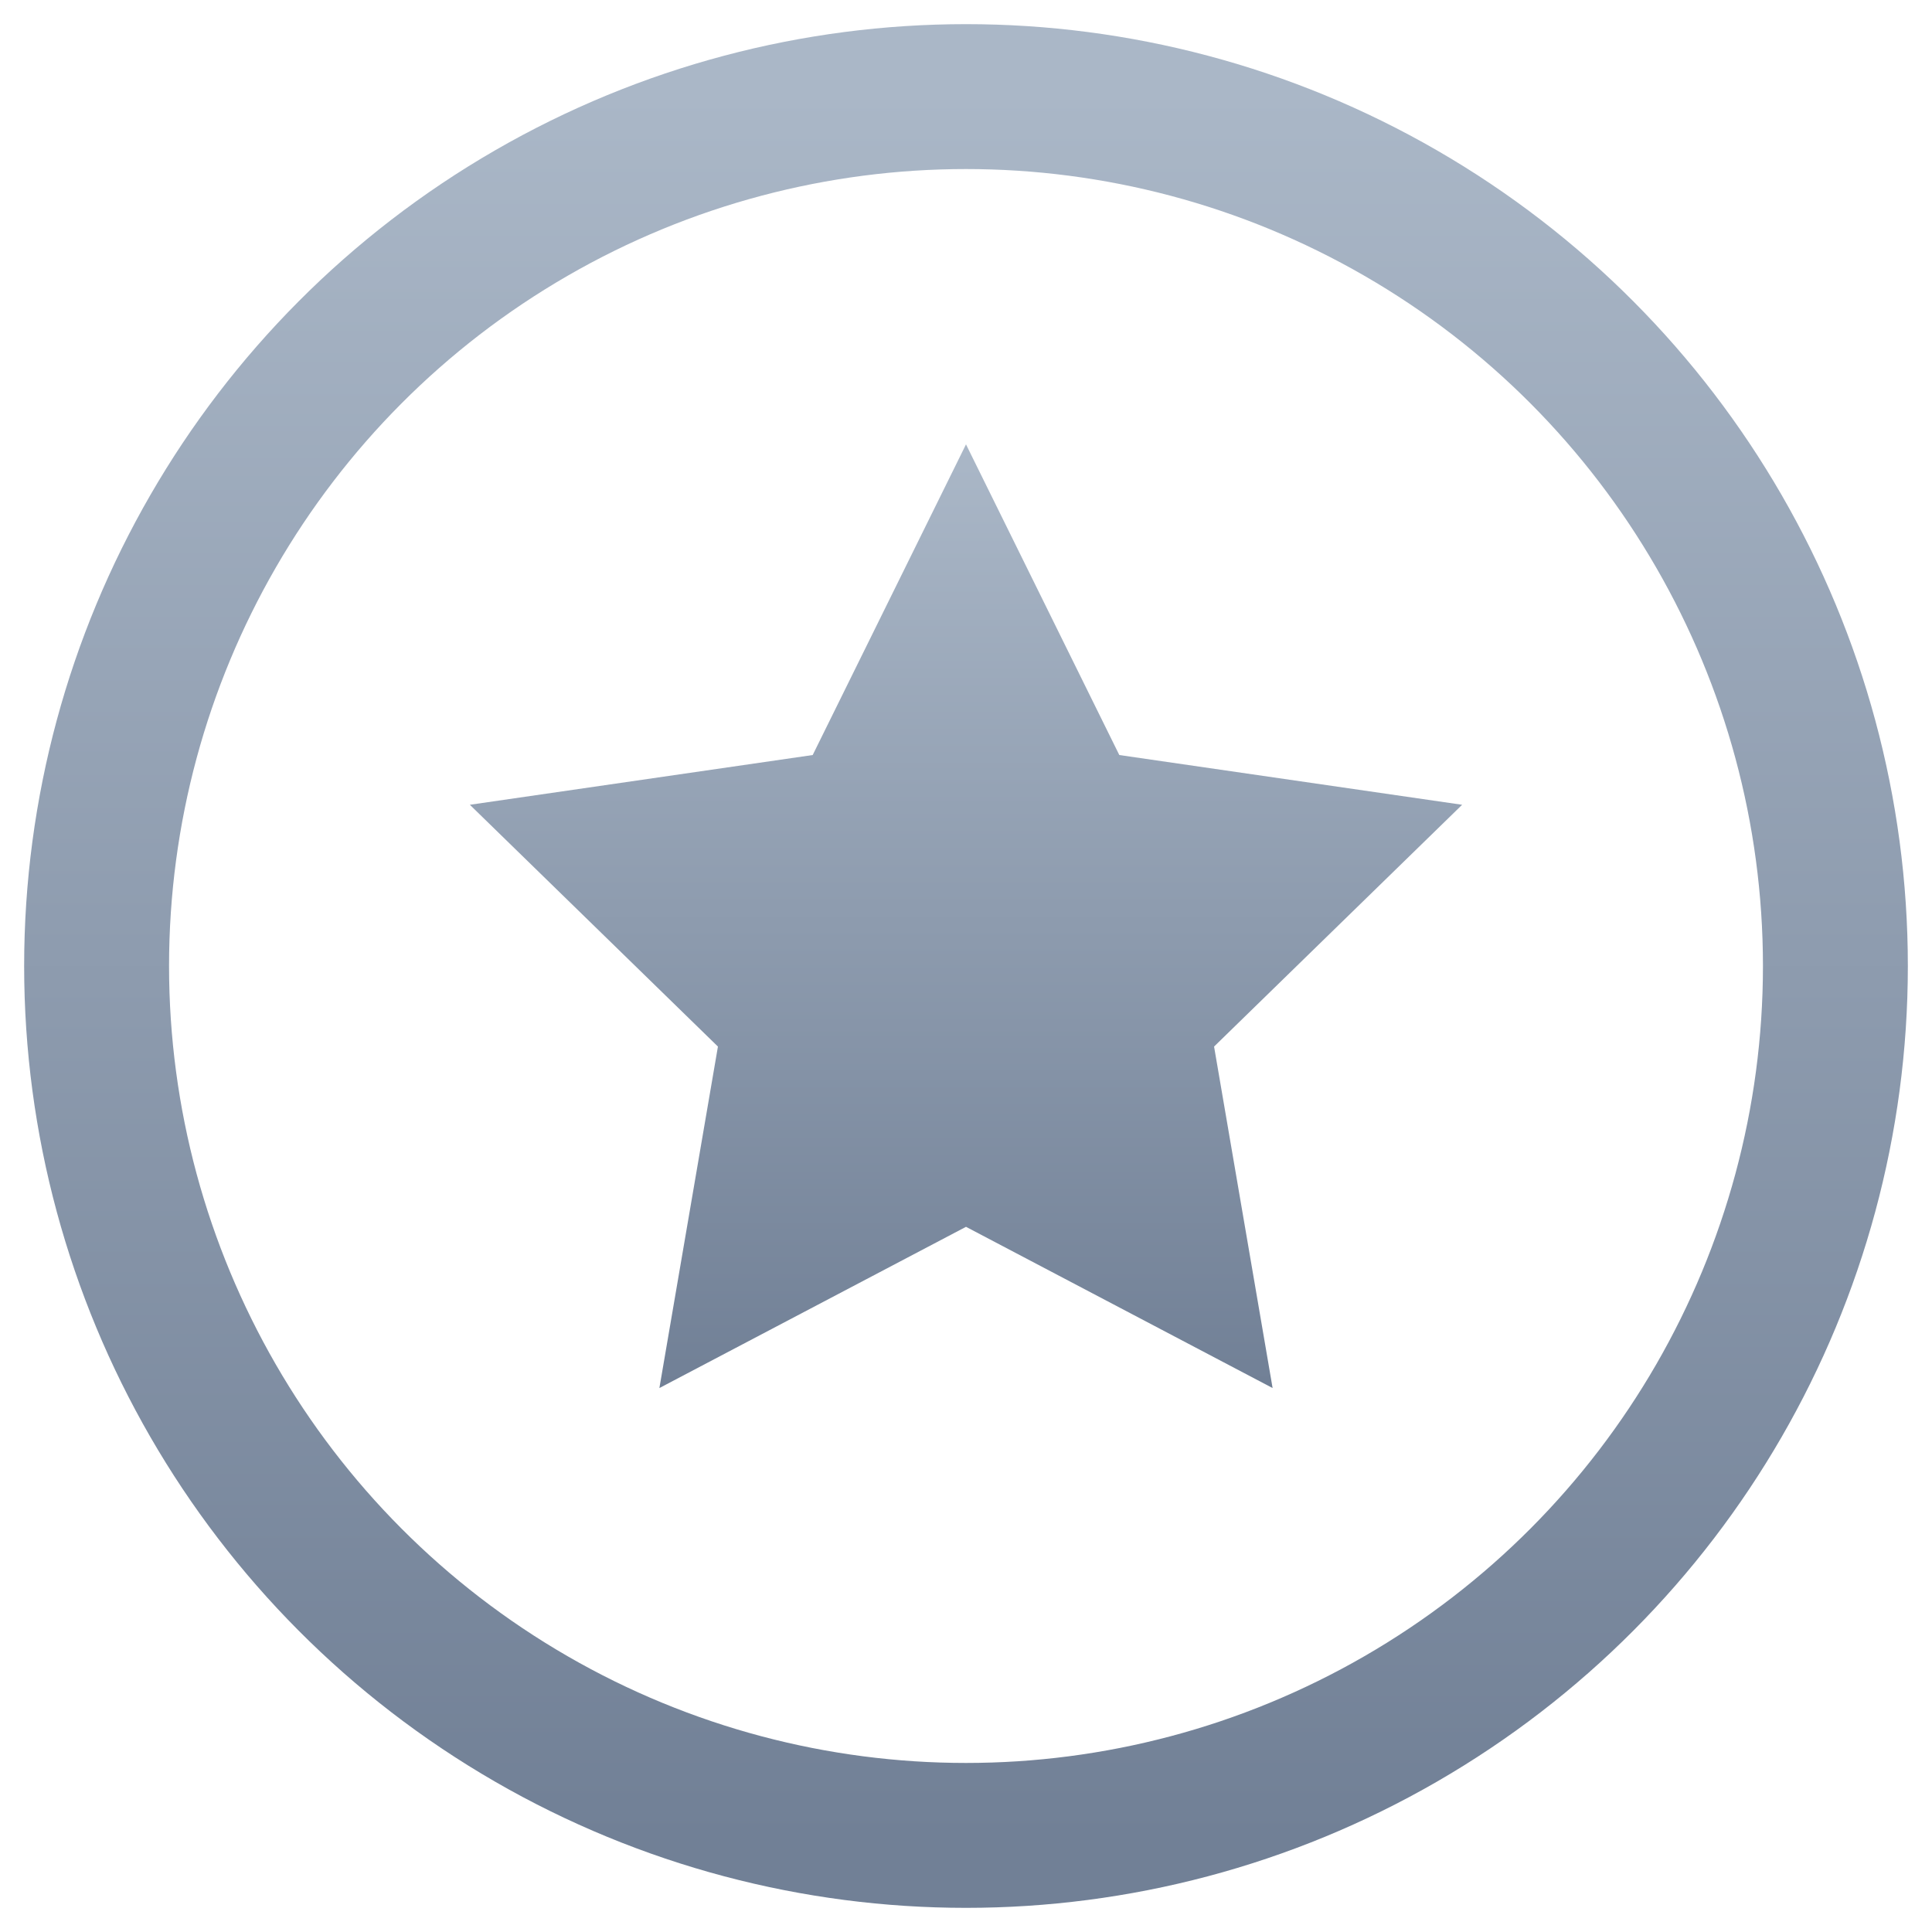<svg xmlns="http://www.w3.org/2000/svg" width="20" height="20" viewBox="0 0 20 20"><defs><linearGradient id="a" x1="50%" x2="50%" y1="0%" y2="100%"><stop offset="0%" stop-color="#AAB7C7"/><stop offset="100%" stop-color="#718096"/></linearGradient></defs><g fill="none" fill-rule="evenodd" transform="translate(1 1)"><circle cx="9" cy="9" r="9" stroke="url(#a)" stroke-width="1.5"/><polygon fill="url(#a)" points="9 11.7 5.826 13.369 6.432 9.834 3.864 7.331 7.413 6.816 9 3.6 10.587 6.816 14.136 7.331 11.568 9.834 12.174 13.369"/></g></svg>